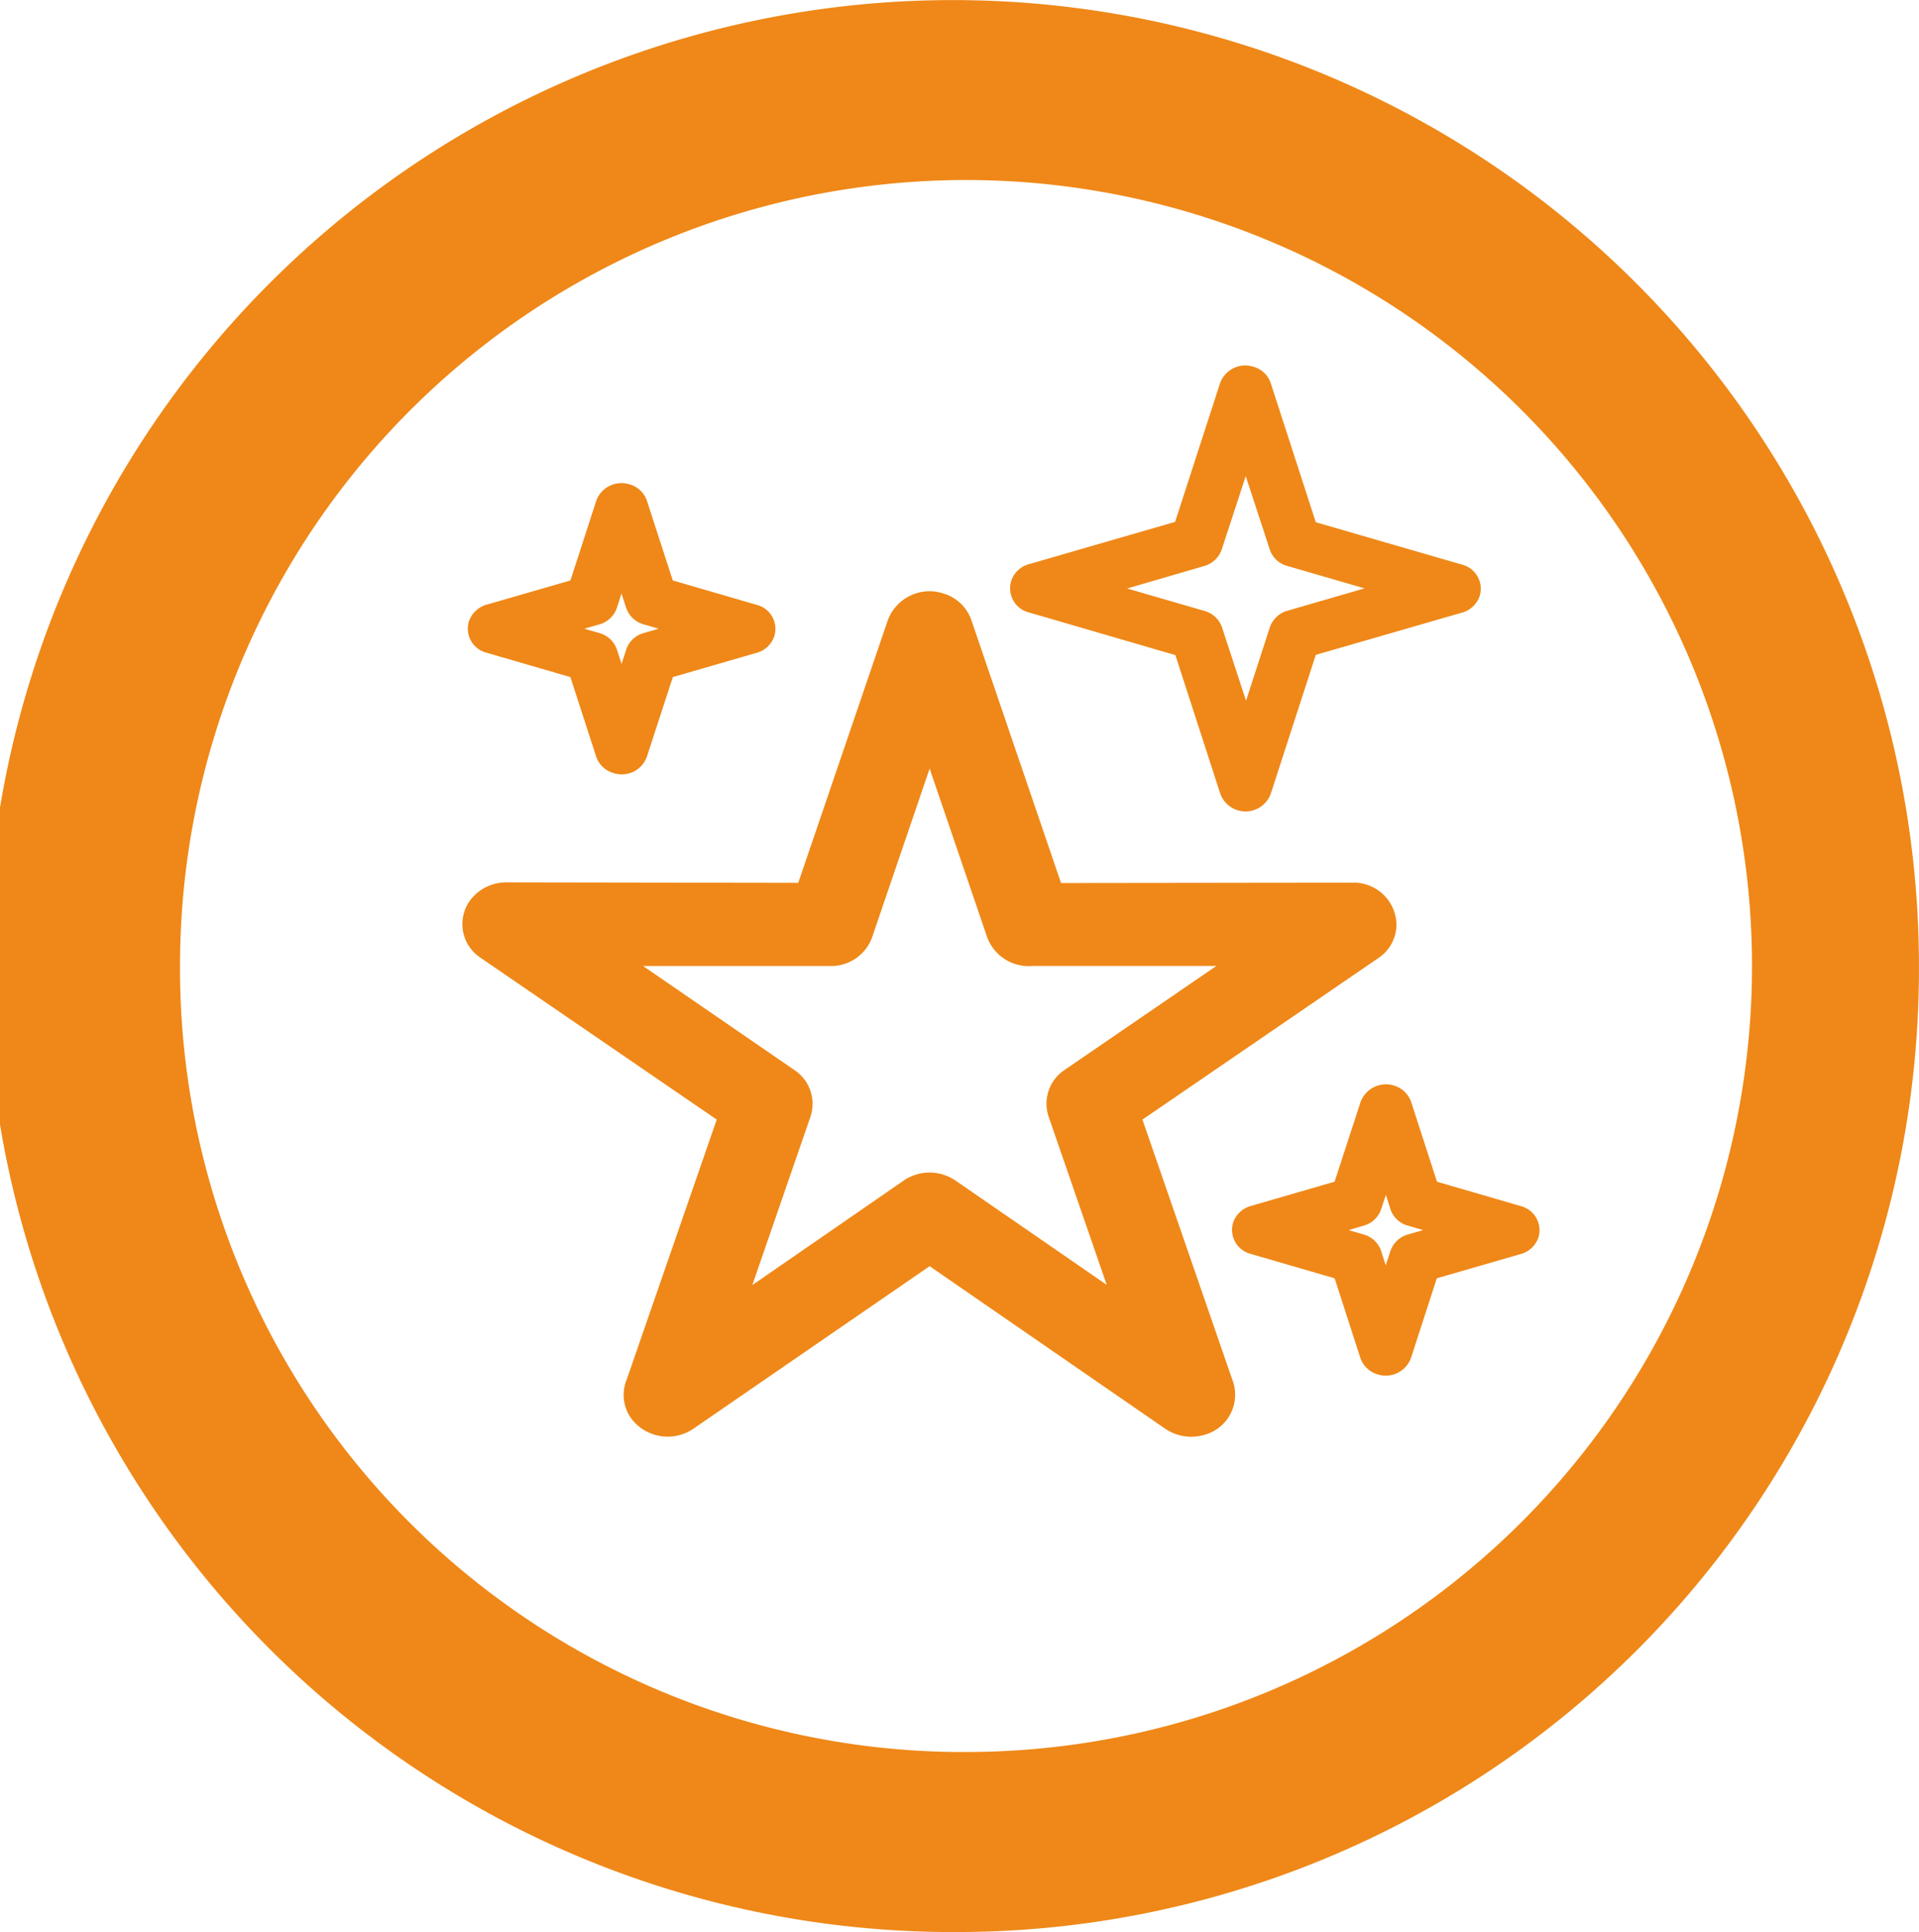 <svg xmlns="http://www.w3.org/2000/svg" width="31.969" height="32.188" viewBox="0 0 31.969 32.188">
<defs>
    <style>
      .cls-1 {
        fill: #ef8818;
        fill-rule: evenodd;
      }
    </style>
  </defs>
  <path id="Фигура_11" data-name="Фигура 11" class="cls-1" d="M694.767,612.577a0.767,0.767,0,0,0-.9.019l-2.49,1.719,0.967-2.8a0.676,0.676,0,0,0-.265-0.782L689.558,609l3.118,0a0.728,0.728,0,0,0,.712-0.524l0.943-2.766,0.958,2.809a0.74,0.74,0,0,0,.758.48l3.06,0-2.525,1.73a0.675,0.675,0,0,0-.268.782l0.967,2.8Zm7.041-3.711v0a0.676,0.676,0,0,0,.3-0.565,0.712,0.712,0,0,0-.732-0.69l-4.856.006-1.493-4.378,0,0a0.706,0.706,0,0,0-.47-0.447,0.742,0.742,0,0,0-.923.447l-1.492,4.375-4.855-.008a0.752,0.752,0,0,0-.6.285,0.671,0.671,0,0,0,.164.972l3.933,2.695-1.5,4.332a0.669,0.669,0,0,0,.09.666,0.762,0.762,0,0,0,1.026.149L694.331,614l3.923,2.707a0.772,0.772,0,0,0,.664.1,0.691,0.691,0,0,0,.468-0.88l-1.51-4.369Zm-12.978-5.558a0.431,0.431,0,0,0,.291-0.276l0.077-.239,0.077,0.239a0.432,0.432,0,0,0,.292.276l0.25,0.072-0.251.073a0.424,0.424,0,0,0-.29.276h0l-0.077.238-0.077-.238a0.432,0.432,0,0,0-.291-0.276l-0.253-.073Zm-1.884.471,1.4,0.407,0.425,1.31a0.429,0.429,0,0,0,.3.291,0.443,0.443,0,0,0,.55-0.276l0.432-1.325,1.382-.4a0.429,0.429,0,0,0,.308-0.28,0.413,0.413,0,0,0-.291-0.523l-1.4-.407-0.425-1.309a0.427,0.427,0,0,0-.3-0.293,0.447,0.447,0,0,0-.551.277l-0.429,1.325-1.383.4a0.438,0.438,0,0,0-.308.28A0.413,0.413,0,0,0,686.946,603.779Zm15.352,9.693a0.435,0.435,0,0,0-.291.276l-0.078.238-0.076-.238a0.427,0.427,0,0,0-.293-0.276l-0.248-.073,0.25-.074a0.423,0.423,0,0,0,.291-0.276l0.079-.237,0.075,0.237a0.423,0.423,0,0,0,.293.276h0l0.252,0.074Zm1.885-.472-1.4-.407-0.424-1.309a0.434,0.434,0,0,0-.3-0.295,0.449,0.449,0,0,0-.55.279l-0.432,1.325-1.381.4a0.436,0.436,0,0,0-.309.28,0.414,0.414,0,0,0,.291.522l1.4,0.407,0.423,1.31a0.434,0.434,0,0,0,.3.293,0.447,0.447,0,0,0,.55-0.279l0.429-1.324,1.384-.4a0.434,0.434,0,0,0,.309-0.28A0.416,0.416,0,0,0,704.183,613Zm-5.278-10.664a0.435,0.435,0,0,0,.292-0.276l0.4-1.222,0.4,1.222a0.422,0.422,0,0,0,.29.274v0l1.289,0.374-1.289.374a0.434,0.434,0,0,0-.29.279h0l-0.395,1.219-0.4-1.222a0.429,0.429,0,0,0-.292-0.274v0l-1.289-.374Zm-2.92.773,2.44,0.711,0.742,2.291a0.447,0.447,0,0,0,.848.015l0.749-2.31,2.422-.7a0.43,0.43,0,0,0,.308-0.281,0.414,0.414,0,0,0-.291-0.522l-2.439-.707-0.745-2.3a0.424,0.424,0,0,0-.3-0.292,0.445,0.445,0,0,0-.55.277l-0.749,2.31-2.421.7a0.427,0.427,0,0,0-.308.281A0.414,0.414,0,0,0,695.985,603.109Zm-1.157,21.984A16.093,16.093,0,1,1,710.812,609,16.037,16.037,0,0,1,694.828,625.093Zm0-3A13.094,13.094,0,1,0,681.843,609a13.055,13.055,0,0,0,12.985,13.094" transform="translate(-678.844 -592.906)"/>
</svg>

